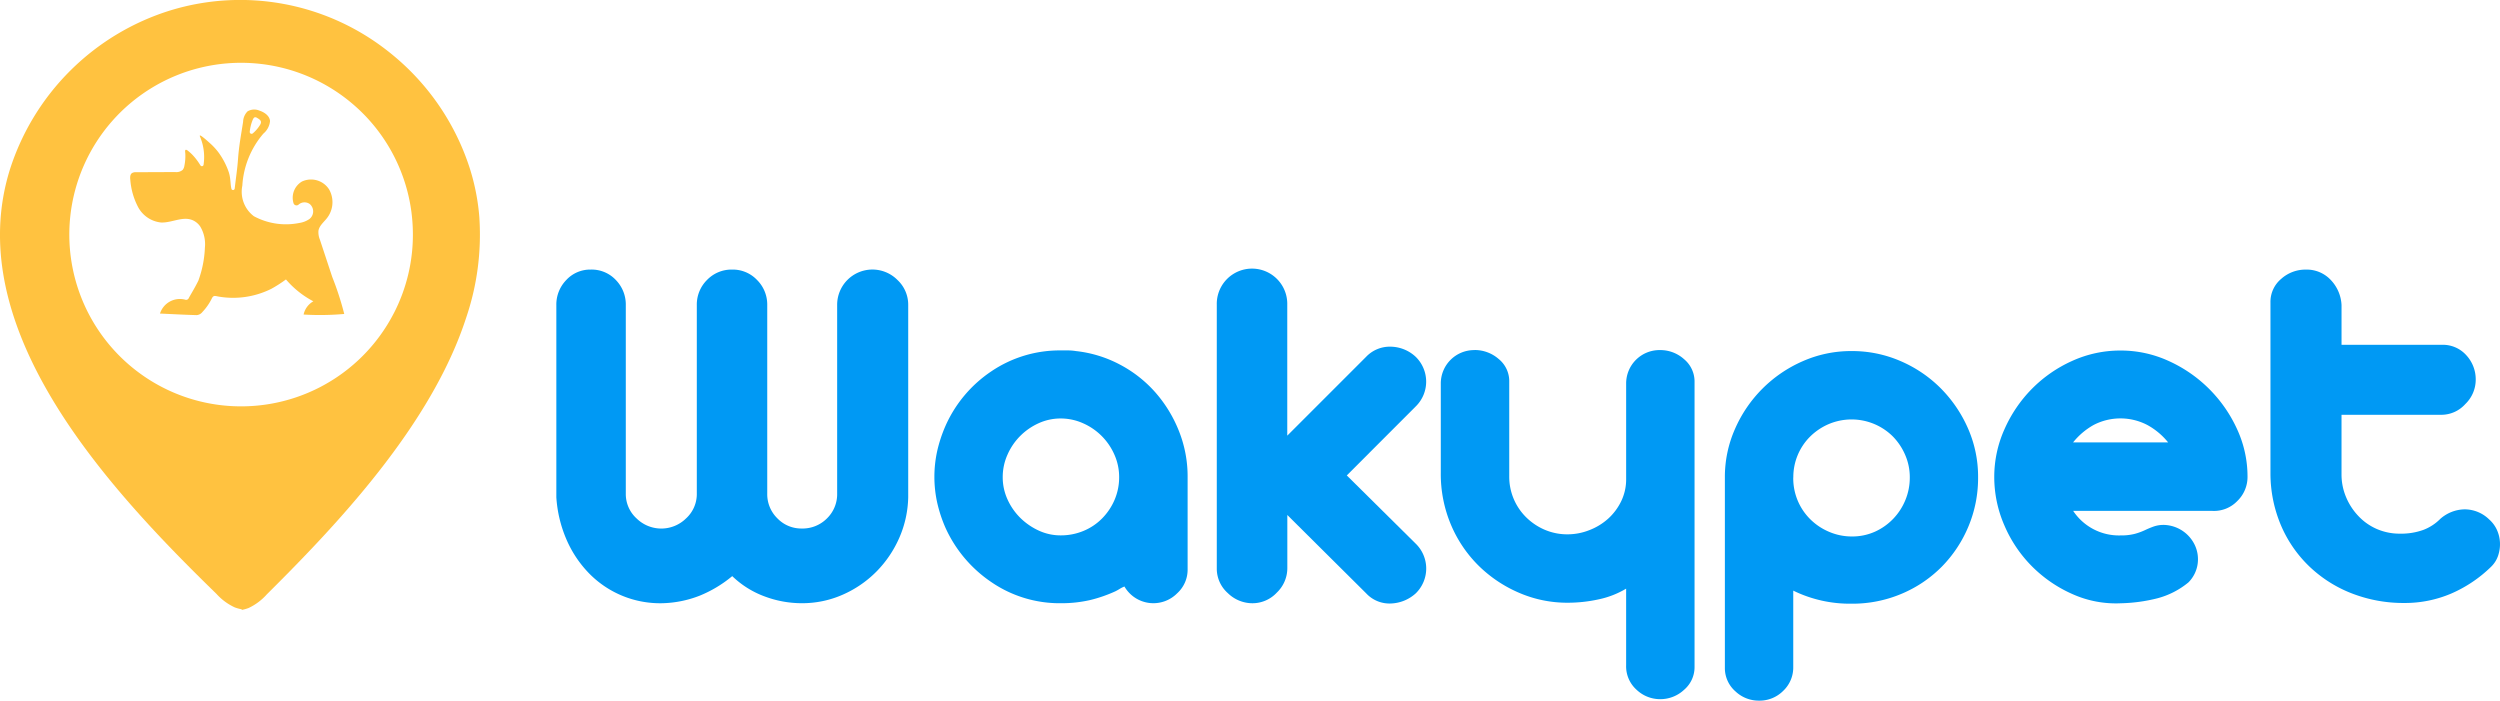 <svg xmlns="http://www.w3.org/2000/svg" width="202.961" height="56.891" viewBox="0 0 202.961 56.891"><defs><style>.a{fill:#0099f4;}.b{fill:#ffc240;}</style></defs><g transform="translate(-3479 -654.347)"><g transform="translate(3524.165 676.154)"><g transform="translate(0)"><path class="a" d="M3616.589,743.978a8.063,8.063,0,0,1-5.913-2.48,9.092,9.092,0,0,1-1.8-2.734,10.282,10.282,0,0,1-.806-3.391v-15.6a2.853,2.853,0,0,1,.806-2.035,2.637,2.637,0,0,1,1.992-.848,2.686,2.686,0,0,1,2.035.848,2.851,2.851,0,0,1,.806,2.035v15.3a2.671,2.671,0,0,0,.869,2.014,2.865,2.865,0,0,0,4.027,0,2.677,2.677,0,0,0,.869-2.014v-15.3a2.811,2.811,0,0,1,.824-2.035,2.756,2.756,0,0,1,2.056-.848,2.708,2.708,0,0,1,2.014.848,2.814,2.814,0,0,1,.824,2.035v15.3a2.74,2.74,0,0,0,.824,2.014,2.692,2.692,0,0,0,1.972.824,2.79,2.79,0,0,0,2.056-.824,2.737,2.737,0,0,0,.824-2.014v-15.3a2.863,2.863,0,0,1,4.9-2.035,2.746,2.746,0,0,1,.869,2.035v15.6a8.648,8.648,0,0,1-.721,3.284,9.061,9.061,0,0,1-1.844,2.734,8.832,8.832,0,0,1-2.734,1.884,8.132,8.132,0,0,1-3.349.7,8.577,8.577,0,0,1-3.01-.551,7.522,7.522,0,0,1-2.629-1.648,10.007,10.007,0,0,1-2.649,1.59A8.864,8.864,0,0,1,3616.589,743.978Z" transform="translate(-3608.069 -716.811)"/><path class="a" d="M3707.261,735.713a9.9,9.9,0,0,1,3.582,1.1,10.108,10.108,0,0,1,2.883,2.268,10.733,10.733,0,0,1,1.908,3.137,9.956,9.956,0,0,1,.7,3.71v7.5a2.59,2.59,0,0,1-.848,1.95,2.716,2.716,0,0,1-4.281-.551,2.438,2.438,0,0,0-.382.191c-.113.071-.226.134-.339.191a11.3,11.3,0,0,1-2.077.721,10.353,10.353,0,0,1-2.332.254,9.8,9.8,0,0,1-5.679-1.717,10.578,10.578,0,0,1-3.73-4.43,11.29,11.29,0,0,1-.657-1.993,9.762,9.762,0,0,1,0-4.239,11.33,11.33,0,0,1,.657-1.993,10.393,10.393,0,0,1,3.73-4.451,9.894,9.894,0,0,1,5.679-1.7h.615A4.121,4.121,0,0,1,3707.261,735.713Zm-1.229,14.963a4.763,4.763,0,0,0,1.844-.36,4.584,4.584,0,0,0,1.5-1,4.874,4.874,0,0,0,1.018-1.5,4.646,4.646,0,0,0,.381-1.884,4.445,4.445,0,0,0-.381-1.8,4.948,4.948,0,0,0-2.565-2.565,4.437,4.437,0,0,0-1.8-.381,4.289,4.289,0,0,0-1.78.381,5.023,5.023,0,0,0-1.505,1.039,4.957,4.957,0,0,0-1.039,1.531,4.444,4.444,0,0,0-.382,1.8,4.33,4.33,0,0,0,.4,1.844,4.982,4.982,0,0,0,1.06,1.505,5.232,5.232,0,0,0,1.5,1.017A4.2,4.2,0,0,0,3706.032,750.676Z" transform="translate(-3665.083 -729.019)"/><path class="a" d="M3777.454,739a2.815,2.815,0,0,1,.046,3.982l-.046.046a3.158,3.158,0,0,1-1.992.824,2.584,2.584,0,0,1-2.035-.824l-6.4-6.359v4.324a2.747,2.747,0,0,1-.848,1.971,2.7,2.7,0,0,1-1.992.869,2.856,2.856,0,0,1-1.992-.824A2.645,2.645,0,0,1,3761.3,741V719.589a2.861,2.861,0,1,1,5.722-.122c0,.041,0,.082,0,.122v10.639l6.4-6.4a2.655,2.655,0,0,1,1.993-.824,3.039,3.039,0,0,1,2.035.824,2.815,2.815,0,0,1,.046,3.982l-.046.046-5.595,5.6Z" transform="translate(-3707.681 -716.666)"/><path class="a" d="M3816.039,735.552a2.952,2.952,0,0,1,1.929.72,2.315,2.315,0,0,1,.869,1.865v7.672a4.623,4.623,0,0,0,1.357,3.307,4.87,4.87,0,0,0,1.5,1.018,4.641,4.641,0,0,0,1.884.381,4.8,4.8,0,0,0,1.759-.339,4.911,4.911,0,0,0,1.531-.933,4.615,4.615,0,0,0,1.06-1.42,4.072,4.072,0,0,0,.4-1.8v-7.757a2.708,2.708,0,0,1,2.708-2.709h.047a2.878,2.878,0,0,1,1.95.742,2.356,2.356,0,0,1,.848,1.844V761.27a2.414,2.414,0,0,1-.848,1.865,2.826,2.826,0,0,1-1.95.763,2.778,2.778,0,0,1-1.908-.763,2.552,2.552,0,0,1-.848-1.993v-6.218a7.233,7.233,0,0,1-2.226.869,11.671,11.671,0,0,1-2.522.275,9.839,9.839,0,0,1-3.943-.806,10.64,10.64,0,0,1-3.285-2.2,10.308,10.308,0,0,1-2.247-3.328,10.6,10.6,0,0,1-.824-4.218v-7.249a2.708,2.708,0,0,1,2.708-2.709h.048Z" transform="translate(-3741.475 -728.943)"/><path class="a" d="M3889.471,735.794a9.846,9.846,0,0,1,3.943.805,10.412,10.412,0,0,1,3.264,2.2,10.692,10.692,0,0,1,2.226,3.264,9.733,9.733,0,0,1,.824,3.985,10.176,10.176,0,0,1-.784,3.985,10.3,10.3,0,0,1-2.162,3.265,10.085,10.085,0,0,1-3.263,2.2,10.208,10.208,0,0,1-4.049.805,10.463,10.463,0,0,1-4.748-1.06v6.218a2.607,2.607,0,0,1-.805,1.908,2.709,2.709,0,0,1-1.993.805,2.745,2.745,0,0,1-1.884-.742,2.511,2.511,0,0,1-.869-1.844V746.053a9.628,9.628,0,0,1,.824-3.942,10.627,10.627,0,0,1,5.49-5.49A9.708,9.708,0,0,1,3889.471,735.794Zm-4.748,10.258a4.67,4.67,0,0,0,1.42,3.434,4.823,4.823,0,0,0,1.531,1,4.655,4.655,0,0,0,1.8.36,4.5,4.5,0,0,0,1.865-.381,4.782,4.782,0,0,0,1.484-1.039,4.83,4.83,0,0,0,1-1.531,4.765,4.765,0,0,0,.36-1.844,4.523,4.523,0,0,0-.382-1.844,4.87,4.87,0,0,0-1.018-1.505,4.757,4.757,0,0,0-5.193-.975,4.874,4.874,0,0,0-1.505,1.017,4.636,4.636,0,0,0-1.357,3.307Z" transform="translate(-3784.303 -729.1)"/><path class="a" d="M3951.932,735.673a9.318,9.318,0,0,1,3.9.848,11.14,11.14,0,0,1,5.553,5.534,9.18,9.18,0,0,1,.848,3.879,2.709,2.709,0,0,1-.824,1.95,2.621,2.621,0,0,1-2.056.806h-11.275a4.457,4.457,0,0,0,3.856,1.993,4.408,4.408,0,0,0,1.145-.127,5.044,5.044,0,0,0,.824-.3,7.673,7.673,0,0,1,.721-.3,2.477,2.477,0,0,1,.824-.127,2.864,2.864,0,0,1,2.522,1.674,2.71,2.71,0,0,1,.212,1.505,2.656,2.656,0,0,1-.742,1.484,6.582,6.582,0,0,1-2.543,1.3,13.245,13.245,0,0,1-2.968.4,8.616,8.616,0,0,1-3.9-.742,10.767,10.767,0,0,1-3.286-2.247,10.612,10.612,0,0,1-2.247-3.328,9.82,9.82,0,0,1-.824-3.943,9.421,9.421,0,0,1,.824-3.858,10.97,10.97,0,0,1,2.225-3.285,10.826,10.826,0,0,1,3.265-2.268A9.419,9.419,0,0,1,3951.932,735.673Zm3.857,7.46a5.631,5.631,0,0,0-1.7-1.42,4.719,4.719,0,0,0-4.345,0,5.709,5.709,0,0,0-1.675,1.42Z" transform="translate(-3824.934 -729.022)"/><path class="a" d="M4008.633,716.894a2.672,2.672,0,0,1,1.992.824,3.163,3.163,0,0,1,.891,2.056V723h8.138a2.552,2.552,0,0,1,1.993.848,2.883,2.883,0,0,1,.763,1.993,2.747,2.747,0,0,1-.848,1.971,2.606,2.606,0,0,1-1.908.869h-8.139V733.5a4.739,4.739,0,0,0,.36,1.844,5.059,5.059,0,0,0,1,1.547,4.529,4.529,0,0,0,1.5,1.06,4.644,4.644,0,0,0,1.884.381,5.334,5.334,0,0,0,1.885-.3,3.848,3.848,0,0,0,1.378-.89,3.062,3.062,0,0,1,1.971-.784,2.856,2.856,0,0,1,2.013.824,2.523,2.523,0,0,1,.636.869,2.825,2.825,0,0,1,.236,1.017,2.9,2.9,0,0,1-.147,1.039,2.244,2.244,0,0,1-.551.89,10.737,10.737,0,0,1-3.264,2.2,9.574,9.574,0,0,1-3.815.763,11.564,11.564,0,0,1-4.154-.742,10.446,10.446,0,0,1-3.434-2.12,10.118,10.118,0,0,1-2.356-3.307,10.82,10.82,0,0,1-.911-4.3V719.556a2.431,2.431,0,0,1,.869-1.907A2.954,2.954,0,0,1,4008.633,716.894Z" transform="translate(-3866.585 -716.814)"/></g></g><g transform="translate(3479 654.347)"><path class="b" d="M3517.922,672.1c0-.061-.008-.122-.012-.183-.036-.444-.091-.893-.162-1.339a17.838,17.838,0,0,0-.615-2.586,19.724,19.724,0,0,0-6.165-9.109c-.231-.193-.467-.381-.706-.562a19.372,19.372,0,0,0-17.388-3.142,19.836,19.836,0,0,0-13.069,12.929c-1.763,5.65-.462,11.3,2.274,16.569,3.585,6.9,9.634,13.15,14.493,17.883a4.608,4.608,0,0,0,1.491,1.1,3.232,3.232,0,0,0,.562.152v.051a3.27,3.27,0,0,0,.558-.156,4.594,4.594,0,0,0,1.479-1.108c4.808-4.772,10.795-11.067,14.319-18,.227-.446.445-.9.649-1.349a29.427,29.427,0,0,0,1.229-3.149A20.959,20.959,0,0,0,3517.922,672.1Zm-6.946,7.669a13.946,13.946,0,1,1-3.516-17.126q.35.289.682.6a13.9,13.9,0,0,1,4.264,8.354,14.4,14.4,0,0,1,.114,1.735A13.891,13.891,0,0,1,3510.976,679.773Z" transform="translate(-3479 -654.347)"/><path class="b" d="M3525.606,693.357l-1-3.023a1.564,1.564,0,0,1-.117-.725c.064-.4.417-.681.671-1a2.1,2.1,0,0,0,.193-2.354,1.741,1.741,0,0,0-2.2-.643,1.525,1.525,0,0,0-.687,1.765.254.254,0,0,0,.4.119.727.727,0,0,1,.923-.049.784.784,0,0,1-.035,1.212,1.94,1.94,0,0,1-.813.318,5.487,5.487,0,0,1-3.695-.546,2.486,2.486,0,0,1-.938-2.477,7.13,7.13,0,0,1,1.712-4.233,1.5,1.5,0,0,0,.537-1.016c-.033-.429-.459-.719-.87-.851a1.05,1.05,0,0,0-.955.065,1.258,1.258,0,0,0-.361.848c-.175,1.126-.335,1.942-.417,3.081-.048.68-.163,1.467-.266,2.338a.135.135,0,0,1-.266.014c-.062-.245-.067-.569-.094-.736a2.759,2.759,0,0,0-.12-.607,5.94,5.94,0,0,0-.864-1.643,5.135,5.135,0,0,0-.693-.737c-.052-.046-.743-.679-.79-.595a.069.069,0,0,0,0,.06,4.251,4.251,0,0,1,.3,2.313.136.136,0,0,1-.25.051c-.026-.041-.052-.081-.079-.122a4.924,4.924,0,0,0-.538-.7,3.311,3.311,0,0,0-.321-.3c-.074-.06-.279-.26-.311-.059a.923.923,0,0,0,.015.176q.01.172.006.345a3.985,3.985,0,0,1-.078.685.709.709,0,0,1-.139.337.788.788,0,0,1-.607.177l-3.171.013a.58.58,0,0,0-.337.071c-.166.117-.161.361-.136.562a5.673,5.673,0,0,0,.638,2.209,2.392,2.392,0,0,0,1.847,1.24c.982.049,1.987-.689,2.878-.007a1.443,1.443,0,0,1,.323.35,2.792,2.792,0,0,1,.369,1.7,8.8,8.8,0,0,1-.521,2.65l-.01.03c-.077.154-.157.307-.239.459-.172.319-.361.63-.537.948a.235.235,0,0,1-.308.132,1.694,1.694,0,0,0-2.031,1.131c1,.045,1.987.1,2.975.127a.653.653,0,0,0,.474-.26,4.426,4.426,0,0,0,.758-1.092c.13-.27.26-.209.507-.161a6.952,6.952,0,0,0,4.324-.622,10.584,10.584,0,0,0,1.188-.762,7.514,7.514,0,0,0,2.223,1.775,1.639,1.639,0,0,0-.791,1.074,22.1,22.1,0,0,0,3.3-.047A24.346,24.346,0,0,0,3525.606,693.357Zm-6.472-12.709c.072-.168.145-.343.375-.2.2.122.422.246.254.543a2.817,2.817,0,0,1-.6.71.151.151,0,0,1-.252-.132A3.462,3.462,0,0,1,3519.134,680.648Z" transform="translate(-3498.635 -670.877)"/></g></g></svg>